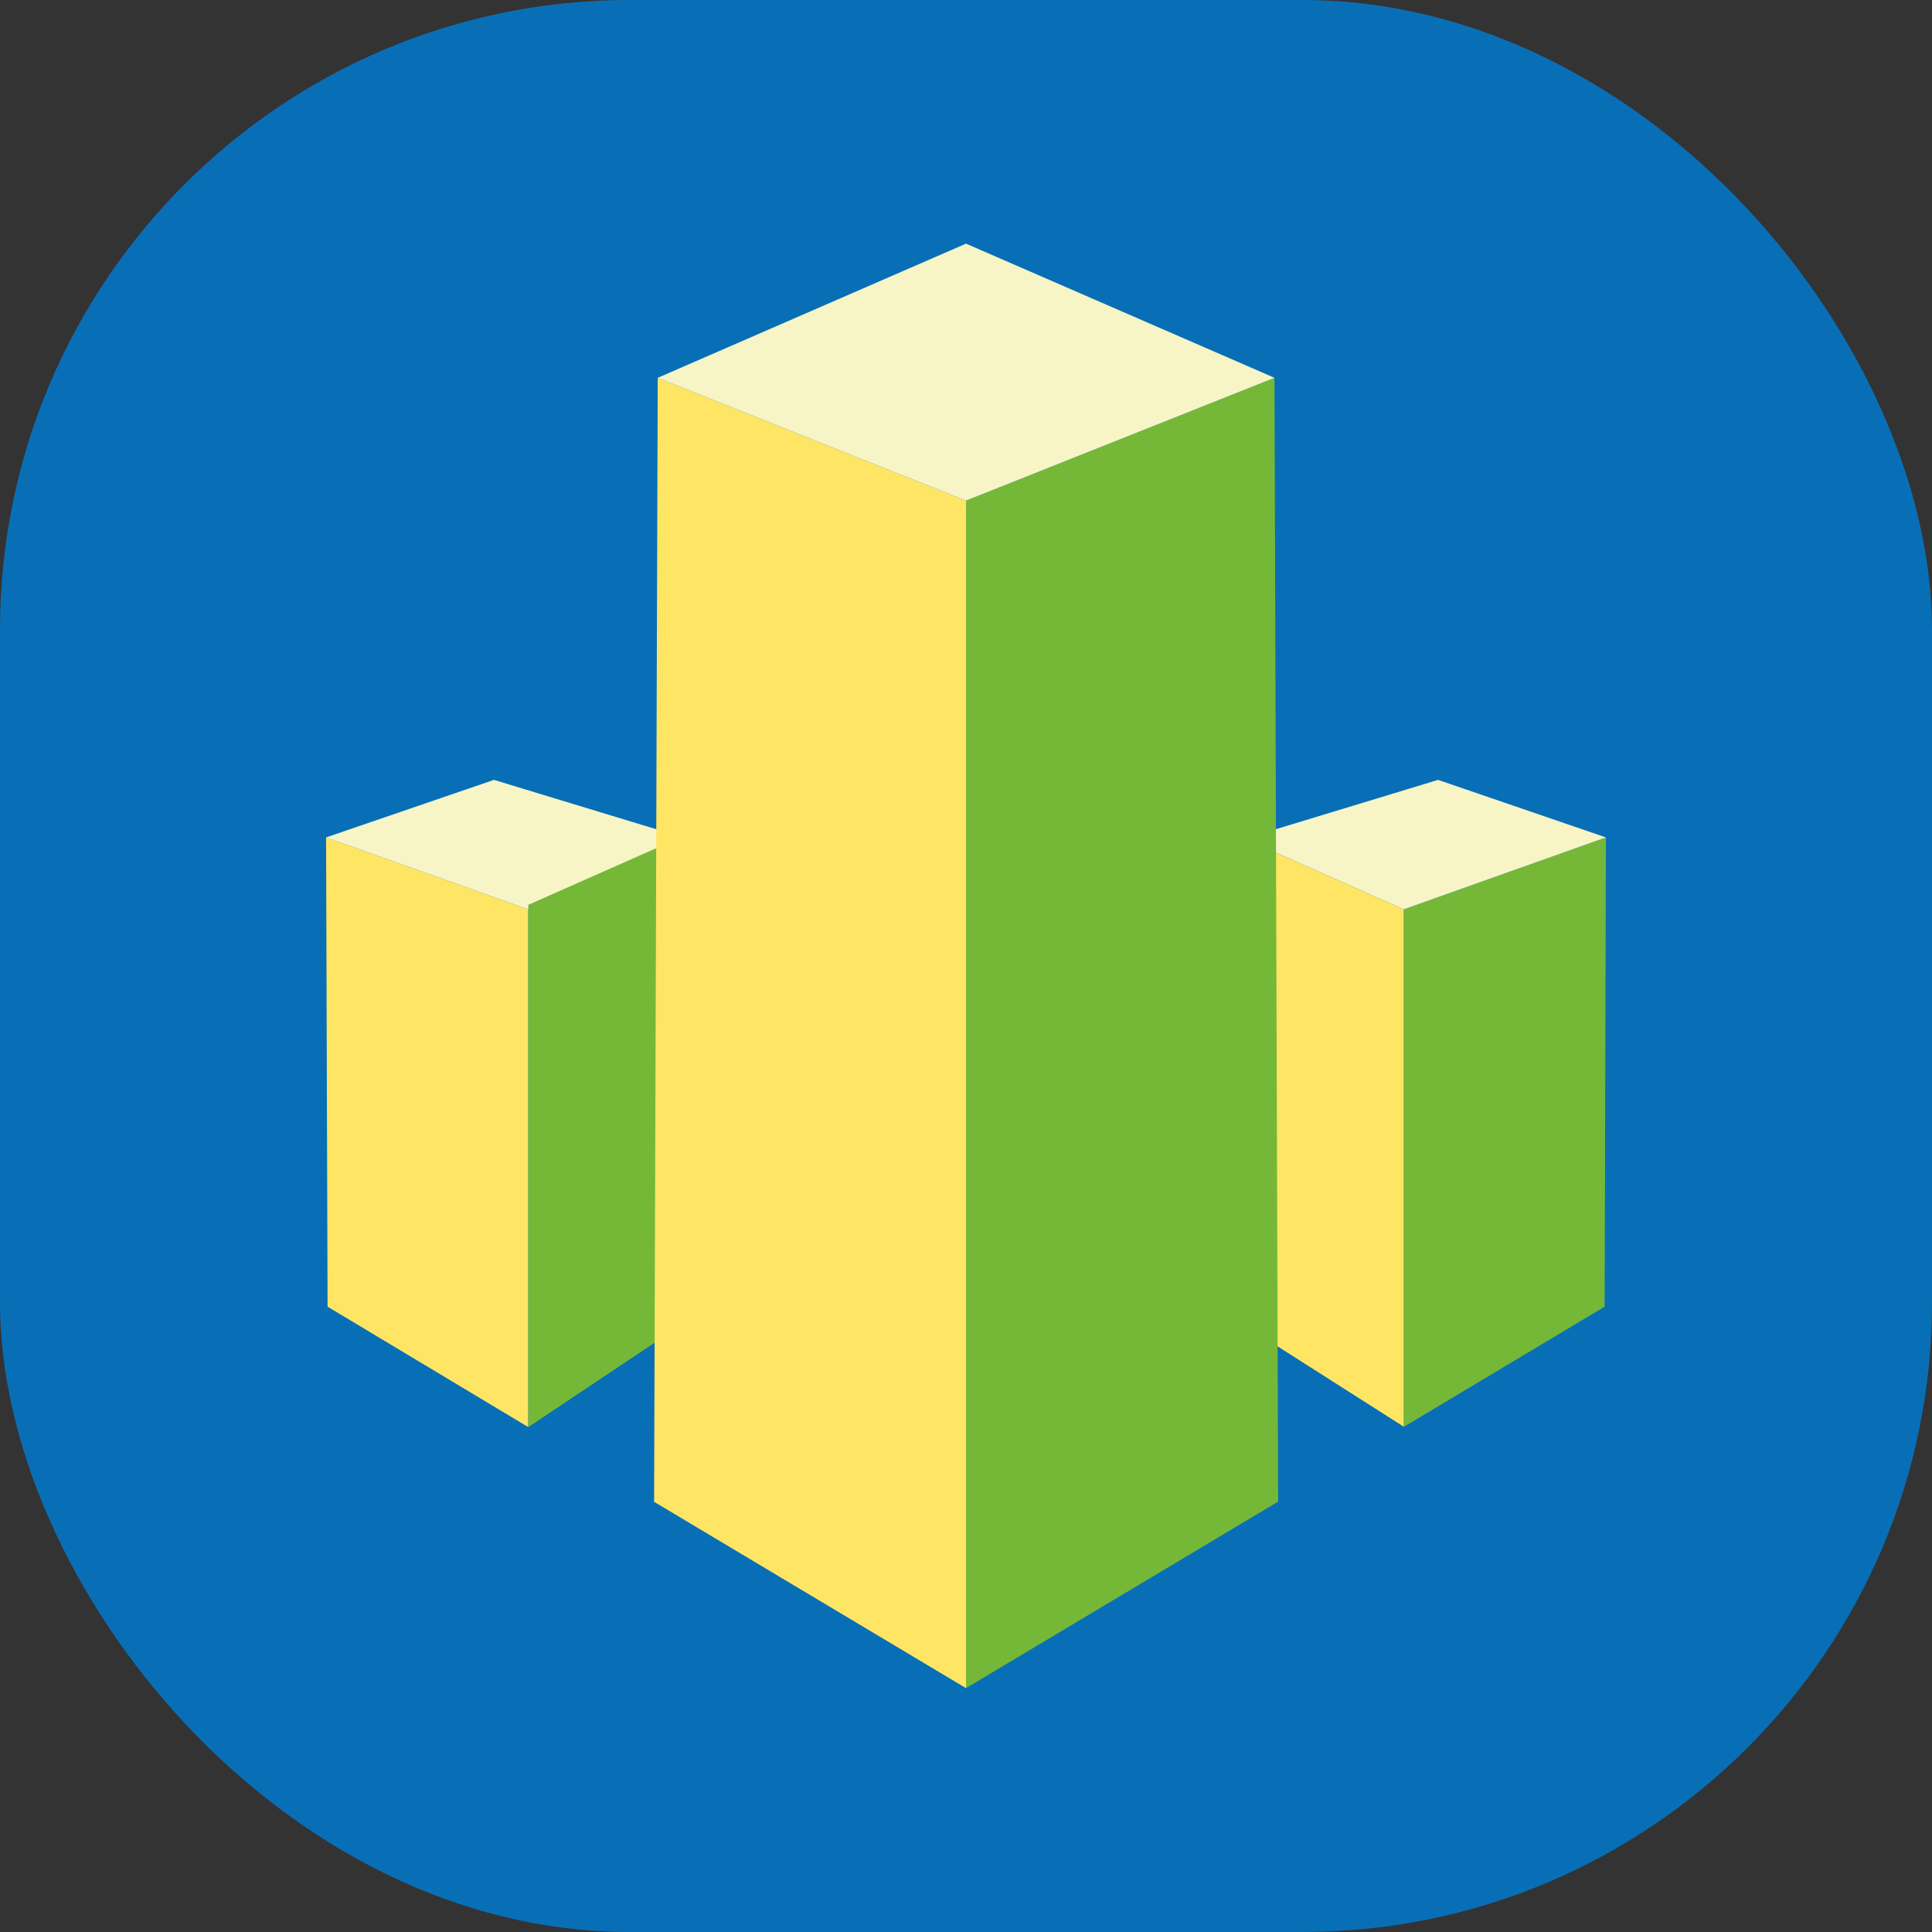 <svg id="Capa_1" data-name="Capa 1" xmlns="http://www.w3.org/2000/svg" viewBox="0 0 90 90"><rect x="0" y="0" width="90" height="90" fill="#333333" stroke="none"/><rect width="90" height="90" rx="29.33" style="fill:#086fb7"/><polygon points="15.26 60.87 24.61 66.48 24.61 42.36 15.19 39.01 15.26 60.87" style="fill:#ffe564"/><polygon points="23.01 36.33 15.19 39.01 24.61 42.36 32.02 39.07 23.01 36.33" style="fill:#f7f5c6"/><polygon points="32.02 38.87 32.02 61.53 24.61 66.48 24.61 42.15 32.02 38.87" style="fill:#75b838"/><polygon points="74.75 60.87 65.39 66.47 65.39 42.36 74.81 39.01 74.75 60.87" style="fill:#75b838"/><polygon points="66.99 36.33 74.81 39.01 65.39 42.36 57.98 39.07 66.99 36.33" style="fill:#f7f5c6"/><polygon points="57.98 39.07 57.98 61.74 65.39 66.46 65.39 42.36 57.98 39.07" style="fill:#ffe564"/><polygon points="30.47 69.96 45 78.64 45 23.32 30.64 17.6 30.47 69.96" style="fill:#ffe564"/><polygon points="59.54 69.95 45 78.64 45 23.32 59.37 17.6 59.54 69.95" style="fill:#75b838"/><polygon points="45 11.35 30.64 17.6 45 23.32 59.37 17.6 45 11.35" style="fill:#f7f5c6"/></svg>